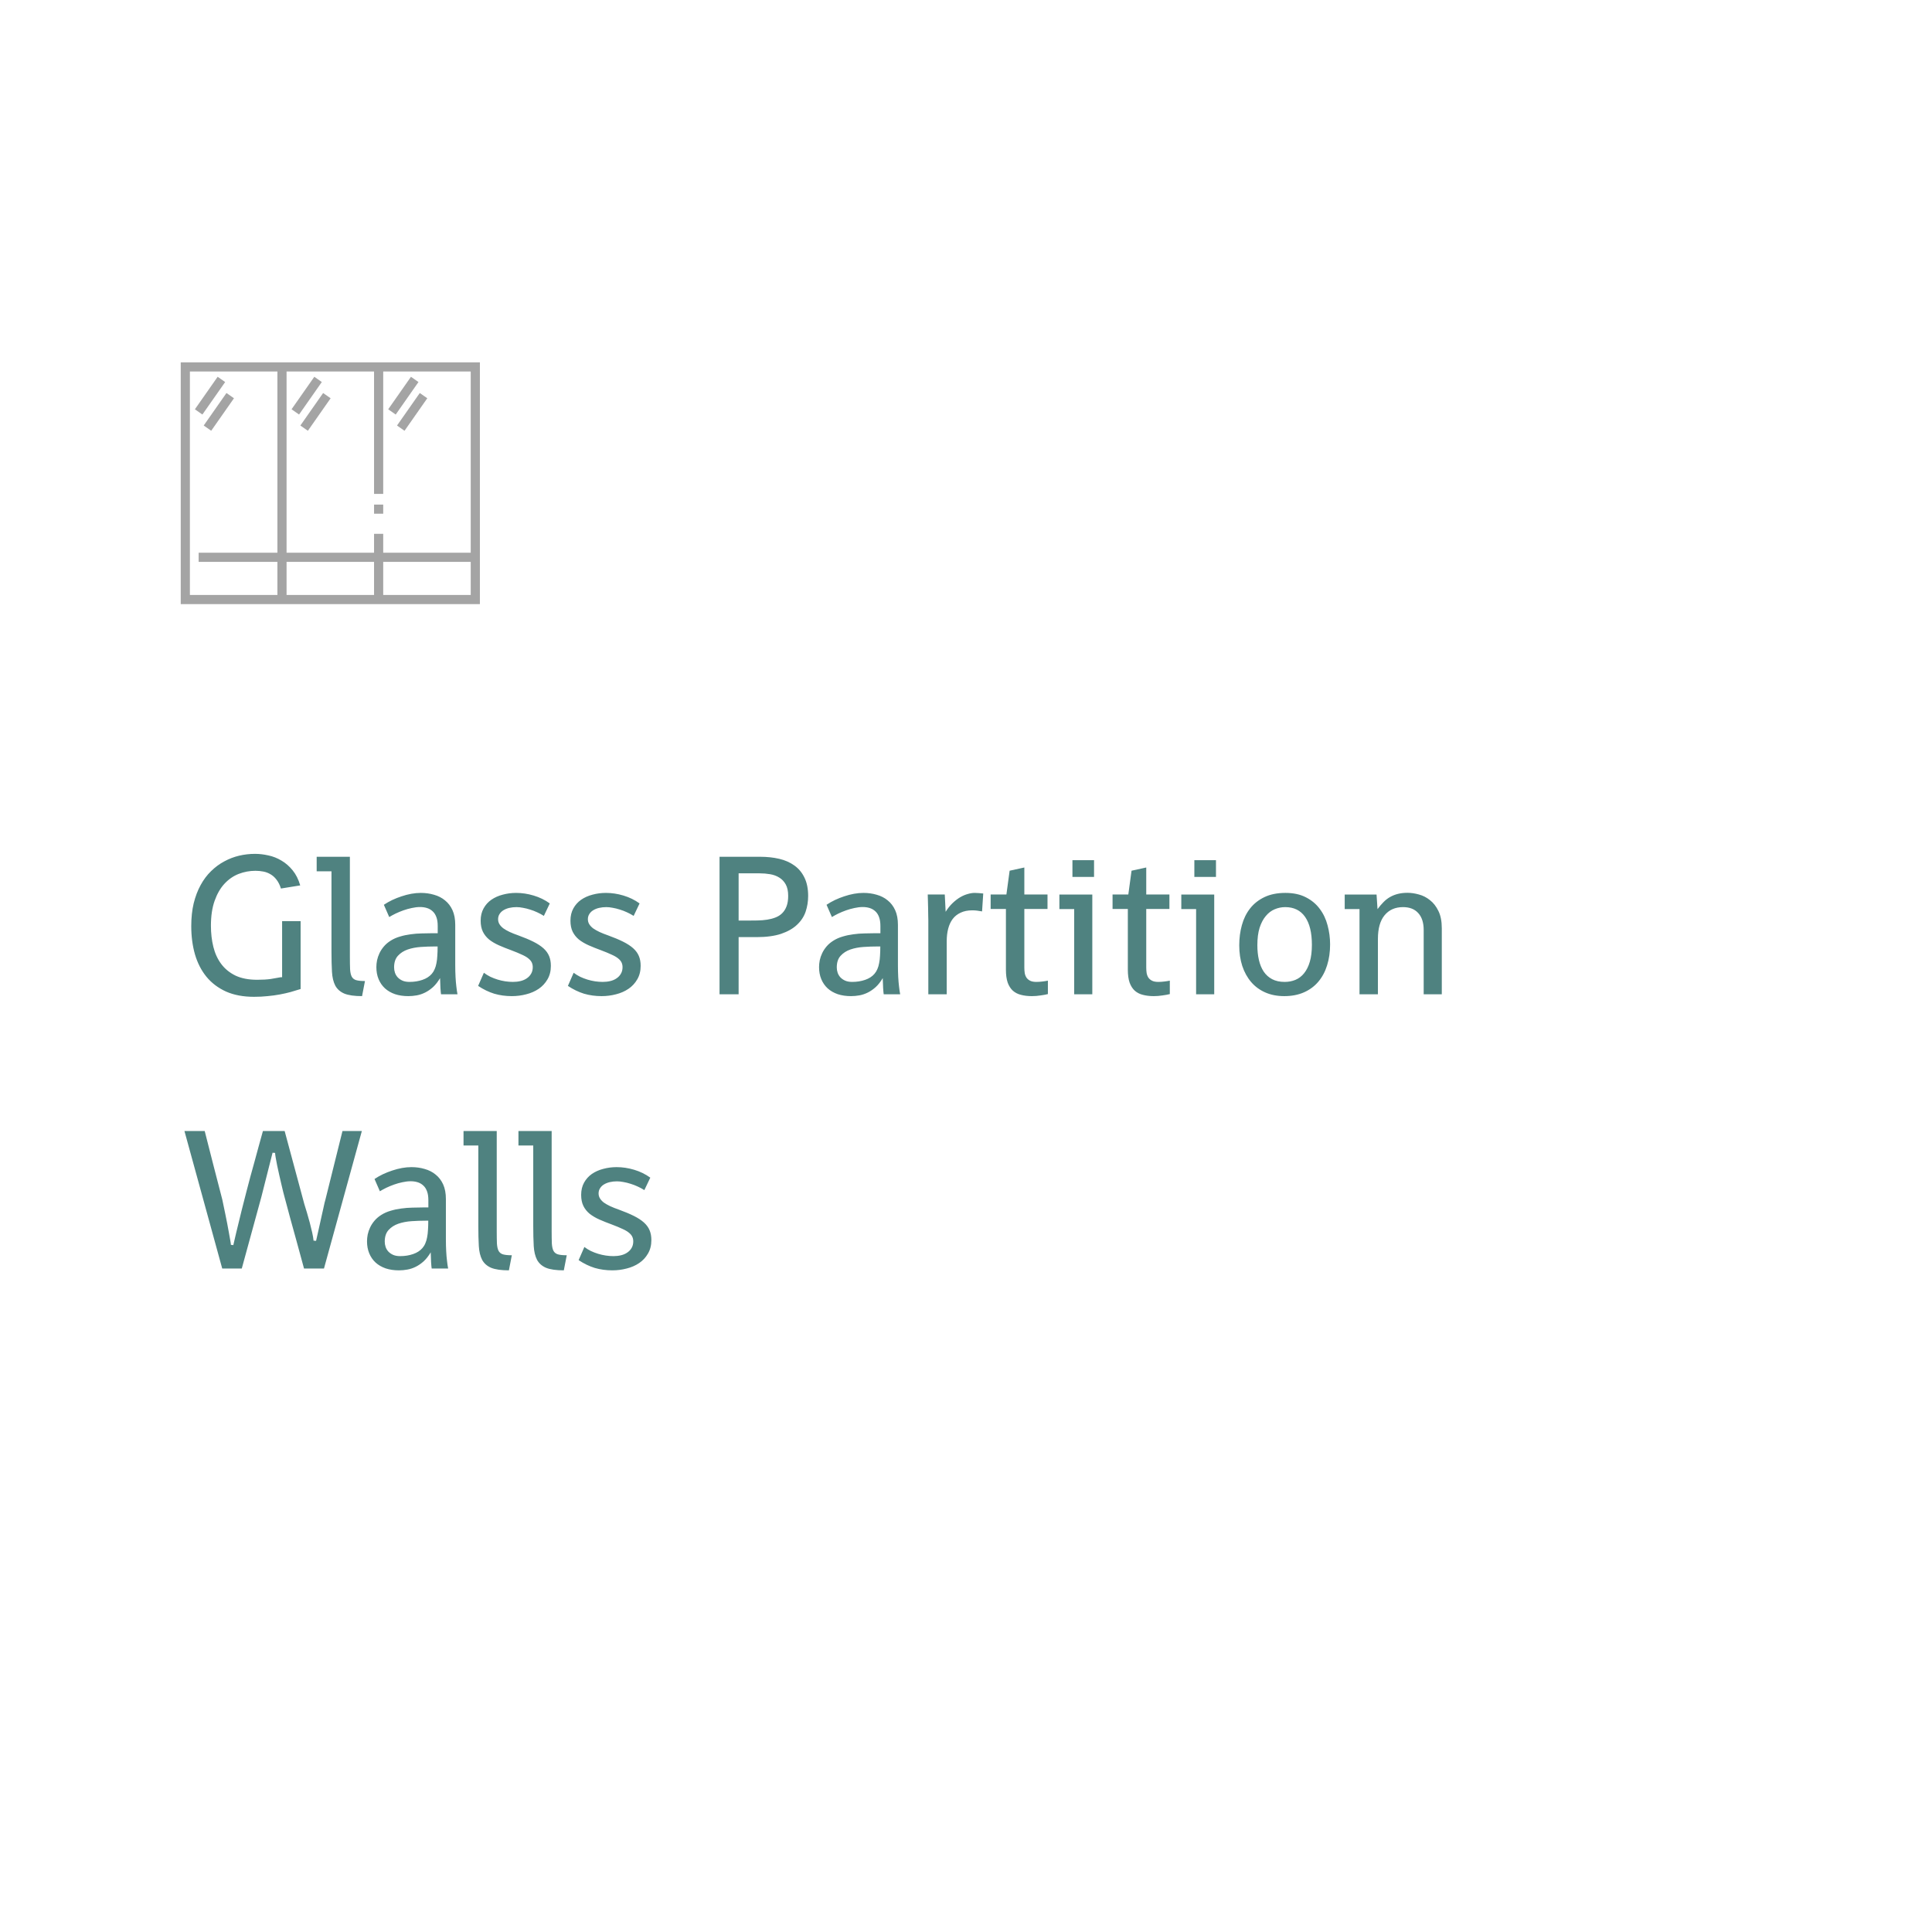 <svg width="155" height="155" viewBox="0 0 155 155" fill="none" xmlns="http://www.w3.org/2000/svg">
<g filter="url(#filter0_d_88_4996)">
<rect x="2" y="2.269" width="150" height="150" rx="5" fill="white"/>
<path d="M14 28.571V47.967H38V28.571H14ZM21.755 43.843H15.437V44.578H21.755V47.232H14.735V29.305H21.755L21.755 43.843ZM29.51 47.232H22.49V44.578H29.51V47.232H29.51ZM37.265 47.232H30.245V44.578H37.265V47.232H37.265ZM37.265 43.843H30.245V42.327H29.51V43.843H22.49V29.305H29.51V39.124H30.245V29.305H37.265V43.843H37.265Z" fill="#A4A4A4"/>
<path d="M29.51 39.98H30.245V40.714H29.51V39.98ZM15.136 32.336L16.962 29.728L17.564 30.15L15.738 32.757L15.136 32.336ZM15.843 33.638L17.669 31.03L18.271 31.452L16.445 34.059L15.843 33.638ZM22.891 32.335L24.717 29.728L25.319 30.149L23.493 32.757L22.891 32.335ZM23.598 33.639L25.424 31.031L26.026 31.452L24.2 34.06L23.598 33.639ZM30.645 32.336L32.471 29.729L33.073 30.15L31.247 32.758L30.645 32.336ZM31.352 33.639L33.178 31.031L33.78 31.452L31.954 34.06L31.352 33.639Z" fill="#A4A4A4"/>
<path d="M22.039 70.784C21.951 70.503 21.836 70.271 21.695 70.089C21.555 69.901 21.396 69.755 21.219 69.651C21.042 69.542 20.849 69.466 20.641 69.425C20.432 69.383 20.216 69.362 19.992 69.362C19.529 69.362 19.081 69.446 18.648 69.612C18.221 69.779 17.841 70.042 17.508 70.401C17.18 70.755 16.917 71.211 16.719 71.769C16.521 72.326 16.422 72.993 16.422 73.769C16.422 74.373 16.487 74.938 16.617 75.464C16.747 75.99 16.958 76.448 17.25 76.839C17.542 77.23 17.922 77.539 18.391 77.769C18.865 77.993 19.445 78.105 20.133 78.105C20.56 78.105 20.922 78.084 21.219 78.042C21.521 77.995 21.789 77.948 22.023 77.901H22.133V73.401H23.617V78.847C23.357 78.93 23.088 79.011 22.812 79.089C22.542 79.162 22.253 79.227 21.945 79.284C21.638 79.341 21.312 79.386 20.969 79.417C20.63 79.454 20.266 79.472 19.875 79.472C19.016 79.472 18.268 79.331 17.633 79.05C17.003 78.763 16.479 78.368 16.062 77.862C15.651 77.357 15.344 76.758 15.141 76.065C14.943 75.373 14.844 74.618 14.844 73.8C14.844 73.128 14.909 72.519 15.039 71.972C15.175 71.425 15.359 70.938 15.594 70.511C15.828 70.079 16.107 69.706 16.43 69.394C16.753 69.076 17.104 68.815 17.484 68.612C17.865 68.404 18.263 68.25 18.68 68.151C19.102 68.052 19.529 68.003 19.961 68.003C20.305 68.003 20.662 68.045 21.031 68.128C21.401 68.206 21.75 68.344 22.078 68.542C22.412 68.735 22.711 68.995 22.977 69.323C23.242 69.646 23.445 70.05 23.586 70.534L22.039 70.784ZM28.547 79.417C27.932 79.417 27.458 79.349 27.125 79.214C26.797 79.073 26.555 78.86 26.398 78.573C26.247 78.282 26.159 77.912 26.133 77.464C26.107 77.011 26.094 76.472 26.094 75.847V69.401H24.906V68.237H27.57V76.253C27.57 76.67 27.576 77.005 27.586 77.261C27.602 77.516 27.646 77.714 27.719 77.855C27.797 77.995 27.917 78.089 28.078 78.136C28.245 78.183 28.479 78.206 28.781 78.206L28.547 79.417ZM30.297 72.089C30.505 71.948 30.729 71.821 30.969 71.706C31.213 71.591 31.463 71.493 31.719 71.409C31.979 71.321 32.24 71.253 32.5 71.206C32.76 71.159 33.013 71.136 33.258 71.136C33.633 71.136 33.987 71.185 34.32 71.284C34.659 71.378 34.953 71.529 35.203 71.737C35.458 71.94 35.659 72.204 35.805 72.526C35.95 72.849 36.023 73.24 36.023 73.698V76.917C36.023 77.271 36.031 77.591 36.047 77.878C36.062 78.164 36.083 78.412 36.109 78.62C36.135 78.865 36.167 79.081 36.203 79.269H34.883C34.867 79.18 34.852 79.016 34.836 78.776C34.825 78.537 34.815 78.269 34.805 77.972C34.633 78.263 34.445 78.503 34.242 78.69C34.039 78.873 33.828 79.019 33.609 79.128C33.391 79.237 33.167 79.313 32.938 79.355C32.708 79.396 32.482 79.417 32.258 79.417C31.867 79.417 31.513 79.365 31.195 79.261C30.878 79.151 30.607 78.995 30.383 78.792C30.164 78.589 29.995 78.344 29.875 78.058C29.755 77.771 29.695 77.448 29.695 77.089C29.695 76.917 29.713 76.735 29.75 76.542C29.792 76.349 29.857 76.159 29.945 75.972C30.034 75.784 30.151 75.605 30.297 75.433C30.443 75.261 30.622 75.107 30.836 74.972C31.065 74.826 31.318 74.714 31.594 74.636C31.87 74.552 32.154 74.493 32.445 74.456C32.742 74.414 33.039 74.391 33.336 74.386C33.633 74.375 33.919 74.37 34.195 74.37H34.617V73.792C34.617 73.505 34.581 73.266 34.508 73.073C34.435 72.875 34.333 72.719 34.203 72.605C34.073 72.485 33.922 72.399 33.75 72.347C33.578 72.295 33.396 72.269 33.203 72.269C32.99 72.269 32.768 72.295 32.539 72.347C32.31 72.394 32.086 72.456 31.867 72.534C31.648 72.612 31.44 72.698 31.242 72.792C31.049 72.886 30.878 72.98 30.727 73.073L30.297 72.089ZM34.141 77.628C34.24 77.513 34.318 77.386 34.375 77.245C34.438 77.105 34.484 76.946 34.516 76.769C34.552 76.591 34.575 76.394 34.586 76.175C34.602 75.956 34.609 75.709 34.609 75.433H34.383C34.023 75.433 33.651 75.446 33.266 75.472C32.885 75.498 32.534 75.565 32.211 75.675C31.893 75.784 31.63 75.954 31.422 76.183C31.219 76.407 31.117 76.716 31.117 77.112C31.117 77.258 31.141 77.401 31.188 77.542C31.234 77.677 31.307 77.8 31.406 77.909C31.51 78.019 31.638 78.107 31.789 78.175C31.945 78.243 32.133 78.276 32.352 78.276C32.727 78.276 33.073 78.222 33.391 78.112C33.708 78.003 33.958 77.841 34.141 77.628ZM38.32 77.542C38.477 77.662 38.648 77.769 38.836 77.862C39.023 77.951 39.219 78.026 39.422 78.089C39.625 78.151 39.831 78.198 40.039 78.23C40.253 78.261 40.458 78.276 40.656 78.276C40.87 78.276 41.073 78.253 41.266 78.206C41.458 78.159 41.625 78.086 41.766 77.987C41.911 77.888 42.026 77.766 42.109 77.62C42.198 77.469 42.242 77.295 42.242 77.097C42.242 76.956 42.216 76.831 42.164 76.722C42.112 76.607 42.021 76.498 41.891 76.394C41.766 76.289 41.591 76.188 41.367 76.089C41.148 75.985 40.872 75.87 40.539 75.745C40.169 75.61 39.831 75.474 39.523 75.339C39.221 75.204 38.961 75.05 38.742 74.878C38.529 74.701 38.362 74.493 38.242 74.253C38.122 74.008 38.062 73.711 38.062 73.362C38.062 72.987 38.141 72.659 38.297 72.378C38.453 72.097 38.661 71.865 38.922 71.683C39.188 71.5 39.492 71.365 39.836 71.276C40.18 71.183 40.536 71.136 40.906 71.136C41.375 71.136 41.844 71.206 42.312 71.347C42.786 71.487 43.219 71.698 43.609 71.98L43.133 72.98C42.961 72.87 42.781 72.774 42.594 72.69C42.406 72.602 42.216 72.529 42.023 72.472C41.831 72.409 41.641 72.362 41.453 72.331C41.271 72.295 41.099 72.276 40.938 72.276C40.734 72.276 40.542 72.297 40.359 72.339C40.182 72.38 40.026 72.443 39.891 72.526C39.76 72.605 39.656 72.706 39.578 72.831C39.5 72.951 39.461 73.089 39.461 73.245C39.461 73.391 39.497 73.524 39.57 73.644C39.643 73.763 39.747 73.875 39.883 73.98C40.023 74.079 40.193 74.175 40.391 74.269C40.594 74.362 40.823 74.454 41.078 74.542C41.552 74.714 41.956 74.883 42.289 75.05C42.622 75.216 42.893 75.394 43.102 75.581C43.31 75.769 43.461 75.977 43.555 76.206C43.648 76.43 43.695 76.69 43.695 76.987C43.695 77.404 43.604 77.766 43.422 78.073C43.245 78.38 43.01 78.633 42.719 78.831C42.427 79.029 42.094 79.175 41.719 79.269C41.344 79.368 40.958 79.417 40.562 79.417C40.062 79.417 39.591 79.352 39.148 79.222C38.711 79.086 38.281 78.878 37.859 78.597L38.32 77.542ZM45.523 77.542C45.68 77.662 45.852 77.769 46.039 77.862C46.227 77.951 46.422 78.026 46.625 78.089C46.828 78.151 47.034 78.198 47.242 78.23C47.456 78.261 47.661 78.276 47.859 78.276C48.073 78.276 48.276 78.253 48.469 78.206C48.661 78.159 48.828 78.086 48.969 77.987C49.115 77.888 49.229 77.766 49.312 77.62C49.401 77.469 49.445 77.295 49.445 77.097C49.445 76.956 49.419 76.831 49.367 76.722C49.315 76.607 49.224 76.498 49.094 76.394C48.969 76.289 48.794 76.188 48.57 76.089C48.352 75.985 48.075 75.87 47.742 75.745C47.372 75.61 47.034 75.474 46.727 75.339C46.425 75.204 46.164 75.05 45.945 74.878C45.732 74.701 45.565 74.493 45.445 74.253C45.325 74.008 45.266 73.711 45.266 73.362C45.266 72.987 45.344 72.659 45.5 72.378C45.656 72.097 45.865 71.865 46.125 71.683C46.391 71.5 46.695 71.365 47.039 71.276C47.383 71.183 47.74 71.136 48.109 71.136C48.578 71.136 49.047 71.206 49.516 71.347C49.99 71.487 50.422 71.698 50.812 71.98L50.336 72.98C50.164 72.87 49.984 72.774 49.797 72.69C49.609 72.602 49.419 72.529 49.227 72.472C49.034 72.409 48.844 72.362 48.656 72.331C48.474 72.295 48.302 72.276 48.141 72.276C47.938 72.276 47.745 72.297 47.562 72.339C47.385 72.38 47.229 72.443 47.094 72.526C46.964 72.605 46.859 72.706 46.781 72.831C46.703 72.951 46.664 73.089 46.664 73.245C46.664 73.391 46.7 73.524 46.773 73.644C46.846 73.763 46.95 73.875 47.086 73.98C47.227 74.079 47.396 74.175 47.594 74.269C47.797 74.362 48.026 74.454 48.281 74.542C48.755 74.714 49.159 74.883 49.492 75.05C49.825 75.216 50.096 75.394 50.305 75.581C50.513 75.769 50.664 75.977 50.758 76.206C50.852 76.43 50.898 76.69 50.898 76.987C50.898 77.404 50.807 77.766 50.625 78.073C50.448 78.38 50.214 78.633 49.922 78.831C49.63 79.029 49.297 79.175 48.922 79.269C48.547 79.368 48.161 79.417 47.766 79.417C47.266 79.417 46.794 79.352 46.352 79.222C45.914 79.086 45.484 78.878 45.062 78.597L45.523 77.542ZM64.336 71.378C64.336 71.821 64.268 72.243 64.133 72.644C63.997 73.039 63.768 73.388 63.445 73.69C63.128 73.993 62.703 74.235 62.172 74.417C61.641 74.594 60.982 74.683 60.195 74.683H58.758V79.269H57.227V68.237H60.484C61.036 68.237 61.547 68.292 62.016 68.401C62.484 68.511 62.891 68.69 63.234 68.94C63.578 69.185 63.846 69.508 64.039 69.909C64.237 70.31 64.336 70.8 64.336 71.378ZM58.758 73.355H59.5C59.76 73.355 60.021 73.352 60.281 73.347C60.547 73.341 60.8 73.321 61.039 73.284C61.279 73.248 61.5 73.19 61.703 73.112C61.911 73.034 62.091 72.922 62.242 72.776C62.398 72.625 62.518 72.438 62.602 72.214C62.69 71.985 62.734 71.706 62.734 71.378C62.734 70.998 62.669 70.69 62.539 70.456C62.409 70.222 62.237 70.039 62.023 69.909C61.81 69.774 61.565 69.683 61.289 69.636C61.013 69.589 60.727 69.565 60.43 69.565H58.758V73.355ZM65.812 72.089C66.021 71.948 66.245 71.821 66.484 71.706C66.729 71.591 66.979 71.493 67.234 71.409C67.495 71.321 67.755 71.253 68.016 71.206C68.276 71.159 68.529 71.136 68.773 71.136C69.148 71.136 69.503 71.185 69.836 71.284C70.174 71.378 70.469 71.529 70.719 71.737C70.974 71.94 71.174 72.204 71.32 72.526C71.466 72.849 71.539 73.24 71.539 73.698V76.917C71.539 77.271 71.547 77.591 71.562 77.878C71.578 78.164 71.599 78.412 71.625 78.62C71.651 78.865 71.682 79.081 71.719 79.269H70.398C70.383 79.18 70.367 79.016 70.352 78.776C70.341 78.537 70.331 78.269 70.32 77.972C70.148 78.263 69.961 78.503 69.758 78.69C69.555 78.873 69.344 79.019 69.125 79.128C68.906 79.237 68.682 79.313 68.453 79.355C68.224 79.396 67.997 79.417 67.773 79.417C67.383 79.417 67.029 79.365 66.711 79.261C66.393 79.151 66.122 78.995 65.898 78.792C65.68 78.589 65.51 78.344 65.391 78.058C65.271 77.771 65.211 77.448 65.211 77.089C65.211 76.917 65.229 76.735 65.266 76.542C65.307 76.349 65.372 76.159 65.461 75.972C65.549 75.784 65.667 75.605 65.812 75.433C65.958 75.261 66.138 75.107 66.352 74.972C66.581 74.826 66.833 74.714 67.109 74.636C67.385 74.552 67.669 74.493 67.961 74.456C68.258 74.414 68.555 74.391 68.852 74.386C69.148 74.375 69.435 74.37 69.711 74.37H70.133V73.792C70.133 73.505 70.096 73.266 70.023 73.073C69.951 72.875 69.849 72.719 69.719 72.605C69.588 72.485 69.438 72.399 69.266 72.347C69.094 72.295 68.912 72.269 68.719 72.269C68.505 72.269 68.284 72.295 68.055 72.347C67.826 72.394 67.602 72.456 67.383 72.534C67.164 72.612 66.956 72.698 66.758 72.792C66.565 72.886 66.393 72.98 66.242 73.073L65.812 72.089ZM69.656 77.628C69.755 77.513 69.833 77.386 69.891 77.245C69.953 77.105 70 76.946 70.031 76.769C70.068 76.591 70.091 76.394 70.102 76.175C70.117 75.956 70.125 75.709 70.125 75.433H69.898C69.539 75.433 69.167 75.446 68.781 75.472C68.401 75.498 68.049 75.565 67.727 75.675C67.409 75.784 67.146 75.954 66.938 76.183C66.734 76.407 66.633 76.716 66.633 77.112C66.633 77.258 66.656 77.401 66.703 77.542C66.75 77.677 66.823 77.8 66.922 77.909C67.026 78.019 67.154 78.107 67.305 78.175C67.461 78.243 67.648 78.276 67.867 78.276C68.242 78.276 68.588 78.222 68.906 78.112C69.224 78.003 69.474 77.841 69.656 77.628ZM73.977 73.323C73.977 73.255 73.974 73.136 73.969 72.964C73.969 72.792 73.966 72.605 73.961 72.401C73.961 72.198 73.956 71.987 73.945 71.769C73.94 71.545 73.935 71.375 73.93 71.261H75.297L75.367 72.651C75.539 72.375 75.727 72.141 75.93 71.948C76.133 71.755 76.336 71.599 76.539 71.48C76.747 71.36 76.951 71.274 77.148 71.222C77.346 71.164 77.529 71.136 77.695 71.136C77.799 71.136 77.912 71.141 78.031 71.151C78.156 71.157 78.273 71.167 78.383 71.183L78.289 72.62C78.148 72.594 78.016 72.573 77.891 72.558C77.766 72.542 77.638 72.534 77.508 72.534C77.143 72.534 76.831 72.597 76.57 72.722C76.31 72.841 76.096 73.011 75.93 73.23C75.768 73.448 75.648 73.709 75.57 74.011C75.492 74.313 75.453 74.646 75.453 75.011V79.269H73.977V73.323ZM82.648 78.276C82.794 78.276 82.953 78.266 83.125 78.245C83.302 78.224 83.451 78.201 83.57 78.175V79.253C83.409 79.295 83.211 79.331 82.977 79.362C82.747 79.399 82.516 79.417 82.281 79.417C81.963 79.417 81.674 79.383 81.414 79.315C81.159 79.253 80.94 79.141 80.758 78.98C80.581 78.818 80.443 78.602 80.344 78.331C80.25 78.055 80.203 77.711 80.203 77.3V72.425H78.977V71.261H80.242L80.5 69.355L81.68 69.097V71.261H83.539V72.425H81.68V77.128C81.68 77.279 81.69 77.425 81.711 77.565C81.737 77.706 81.784 77.829 81.852 77.933C81.924 78.037 82.023 78.12 82.148 78.183C82.273 78.245 82.44 78.276 82.648 78.276ZM87.133 79.269H85.68V72.433H84.492V71.269H87.133V79.269ZM87.273 68.511V69.855H85.539V68.511H87.273ZM92.43 78.276C92.576 78.276 92.734 78.266 92.906 78.245C93.083 78.224 93.232 78.201 93.352 78.175V79.253C93.19 79.295 92.992 79.331 92.758 79.362C92.529 79.399 92.297 79.417 92.062 79.417C91.745 79.417 91.456 79.383 91.195 79.315C90.94 79.253 90.721 79.141 90.539 78.98C90.362 78.818 90.224 78.602 90.125 78.331C90.031 78.055 89.984 77.711 89.984 77.3V72.425H88.758V71.261H90.023L90.281 69.355L91.461 69.097V71.261H93.32V72.425H91.461V77.128C91.461 77.279 91.471 77.425 91.492 77.565C91.518 77.706 91.565 77.829 91.633 77.933C91.706 78.037 91.805 78.12 91.93 78.183C92.055 78.245 92.221 78.276 92.43 78.276ZM96.914 79.269H95.461V72.433H94.273V71.269H96.914V79.269ZM97.055 68.511V69.855H95.32V68.511H97.055ZM106.211 75.269C106.211 75.878 106.13 76.438 105.969 76.948C105.812 77.454 105.578 77.891 105.266 78.261C104.958 78.625 104.576 78.909 104.117 79.112C103.659 79.315 103.13 79.417 102.531 79.417C101.964 79.417 101.456 79.318 101.008 79.12C100.56 78.922 100.182 78.644 99.875 78.284C99.568 77.925 99.331 77.495 99.164 76.995C99.003 76.495 98.922 75.943 98.922 75.339C98.922 74.766 98.992 74.227 99.133 73.722C99.273 73.211 99.492 72.766 99.789 72.386C100.091 72 100.477 71.696 100.945 71.472C101.414 71.248 101.974 71.136 102.625 71.136C103.266 71.136 103.812 71.253 104.266 71.487C104.719 71.716 105.089 72.024 105.375 72.409C105.667 72.795 105.878 73.237 106.008 73.737C106.143 74.232 106.211 74.743 106.211 75.269ZM100.375 75.331C100.375 75.763 100.417 76.159 100.5 76.519C100.583 76.878 100.711 77.188 100.883 77.448C101.06 77.709 101.286 77.912 101.562 78.058C101.839 78.204 102.172 78.276 102.562 78.276C102.875 78.276 103.164 78.222 103.43 78.112C103.701 77.998 103.932 77.821 104.125 77.581C104.323 77.336 104.477 77.026 104.586 76.651C104.695 76.276 104.75 75.826 104.75 75.3C104.75 74.326 104.568 73.579 104.203 73.058C103.839 72.537 103.307 72.276 102.609 72.276C102.318 72.276 102.036 72.334 101.766 72.448C101.5 72.558 101.263 72.737 101.055 72.987C100.846 73.232 100.68 73.547 100.555 73.933C100.435 74.318 100.375 74.784 100.375 75.331ZM113.719 79.269V74.112C113.719 73.524 113.573 73.071 113.281 72.753C112.995 72.435 112.589 72.276 112.062 72.276C111.432 72.276 110.938 72.495 110.578 72.933C110.224 73.365 110.047 73.998 110.047 74.831V79.269H108.57V72.433H107.383V71.269H109.938L110.016 72.44C110.172 72.227 110.331 72.039 110.492 71.878C110.654 71.711 110.831 71.573 111.023 71.464C111.216 71.355 111.427 71.271 111.656 71.214C111.885 71.157 112.141 71.128 112.422 71.128C112.708 71.128 113.01 71.172 113.328 71.261C113.651 71.344 113.948 71.495 114.219 71.714C114.495 71.927 114.721 72.216 114.898 72.581C115.081 72.946 115.172 73.409 115.172 73.972V79.269H113.719ZM17.328 101.269L14.297 90.237H15.922C16.151 91.149 16.385 92.068 16.625 92.995C16.87 93.922 17.107 94.839 17.336 95.745C17.357 95.844 17.388 95.995 17.43 96.198C17.471 96.396 17.518 96.62 17.57 96.87C17.622 97.12 17.674 97.38 17.727 97.651C17.779 97.922 17.826 98.175 17.867 98.409C17.914 98.644 17.951 98.849 17.977 99.026C18.008 99.198 18.023 99.313 18.023 99.37L18.219 99.394L18.445 98.417C18.607 97.75 18.753 97.151 18.883 96.62C19.018 96.089 19.143 95.599 19.258 95.151C19.372 94.704 19.482 94.287 19.586 93.901C19.695 93.511 19.802 93.125 19.906 92.745C20.01 92.36 20.117 91.966 20.227 91.565C20.341 91.159 20.463 90.716 20.594 90.237H22.336L23.914 96.097C23.977 96.289 24.047 96.519 24.125 96.784C24.203 97.045 24.279 97.313 24.352 97.589C24.424 97.865 24.49 98.13 24.547 98.386C24.604 98.641 24.641 98.857 24.656 99.034L24.859 99.05L25.188 97.581C25.234 97.378 25.279 97.177 25.32 96.98C25.367 96.776 25.409 96.591 25.445 96.425C25.482 96.258 25.513 96.115 25.539 95.995C25.57 95.875 25.594 95.789 25.609 95.737L26.977 90.237H28.531L25.492 101.269H23.891L23.273 99.003C23.117 98.42 22.956 97.836 22.789 97.253C22.628 96.67 22.471 96.086 22.32 95.503C22.299 95.43 22.266 95.302 22.219 95.12C22.177 94.938 22.128 94.73 22.07 94.495C22.018 94.255 21.961 94.005 21.898 93.745C21.841 93.48 21.787 93.23 21.734 92.995C21.688 92.755 21.648 92.547 21.617 92.37C21.586 92.188 21.57 92.063 21.57 91.995L21.367 91.98L20.469 95.526L18.898 101.269H17.328ZM29.547 94.089C29.755 93.948 29.979 93.821 30.219 93.706C30.463 93.591 30.713 93.493 30.969 93.409C31.229 93.321 31.49 93.253 31.75 93.206C32.01 93.159 32.263 93.136 32.508 93.136C32.883 93.136 33.237 93.185 33.57 93.284C33.909 93.378 34.203 93.529 34.453 93.737C34.708 93.94 34.909 94.204 35.055 94.526C35.2 94.849 35.273 95.24 35.273 95.698V98.917C35.273 99.271 35.281 99.591 35.297 99.878C35.312 100.164 35.333 100.412 35.359 100.62C35.385 100.865 35.417 101.081 35.453 101.269H34.133C34.117 101.18 34.102 101.016 34.086 100.776C34.075 100.537 34.065 100.269 34.055 99.972C33.883 100.263 33.695 100.503 33.492 100.69C33.289 100.873 33.078 101.019 32.859 101.128C32.641 101.237 32.417 101.313 32.188 101.354C31.958 101.396 31.732 101.417 31.508 101.417C31.117 101.417 30.763 101.365 30.445 101.261C30.128 101.151 29.857 100.995 29.633 100.792C29.414 100.589 29.245 100.344 29.125 100.058C29.005 99.771 28.945 99.448 28.945 99.089C28.945 98.917 28.963 98.735 29 98.542C29.042 98.349 29.107 98.159 29.195 97.972C29.284 97.784 29.401 97.605 29.547 97.433C29.693 97.261 29.872 97.107 30.086 96.972C30.315 96.826 30.568 96.714 30.844 96.636C31.12 96.552 31.404 96.493 31.695 96.456C31.992 96.414 32.289 96.391 32.586 96.386C32.883 96.375 33.169 96.37 33.445 96.37H33.867V95.792C33.867 95.505 33.831 95.266 33.758 95.073C33.685 94.875 33.583 94.719 33.453 94.605C33.323 94.485 33.172 94.399 33 94.347C32.828 94.295 32.646 94.269 32.453 94.269C32.24 94.269 32.018 94.295 31.789 94.347C31.56 94.394 31.336 94.456 31.117 94.534C30.898 94.612 30.69 94.698 30.492 94.792C30.299 94.886 30.128 94.98 29.977 95.073L29.547 94.089ZM33.391 99.628C33.49 99.513 33.568 99.386 33.625 99.245C33.688 99.105 33.734 98.946 33.766 98.769C33.802 98.591 33.825 98.394 33.836 98.175C33.852 97.956 33.859 97.709 33.859 97.433H33.633C33.273 97.433 32.901 97.446 32.516 97.472C32.135 97.498 31.784 97.565 31.461 97.675C31.143 97.784 30.88 97.954 30.672 98.183C30.469 98.407 30.367 98.716 30.367 99.112C30.367 99.258 30.391 99.401 30.438 99.542C30.484 99.677 30.557 99.8 30.656 99.909C30.76 100.019 30.888 100.107 31.039 100.175C31.195 100.243 31.383 100.276 31.602 100.276C31.977 100.276 32.323 100.222 32.641 100.112C32.958 100.003 33.208 99.841 33.391 99.628ZM40.328 101.417C39.714 101.417 39.24 101.349 38.906 101.214C38.578 101.073 38.336 100.86 38.18 100.573C38.029 100.282 37.94 99.912 37.914 99.464C37.888 99.011 37.875 98.472 37.875 97.847V91.401H36.688V90.237H39.352V98.253C39.352 98.67 39.357 99.005 39.367 99.261C39.383 99.516 39.427 99.714 39.5 99.855C39.578 99.995 39.698 100.089 39.859 100.136C40.026 100.183 40.26 100.206 40.562 100.206L40.328 101.417ZM44.734 101.417C44.12 101.417 43.646 101.349 43.312 101.214C42.984 101.073 42.742 100.86 42.586 100.573C42.435 100.282 42.346 99.912 42.32 99.464C42.294 99.011 42.281 98.472 42.281 97.847V91.401H41.094V90.237H43.758V98.253C43.758 98.67 43.763 99.005 43.773 99.261C43.789 99.516 43.833 99.714 43.906 99.855C43.984 99.995 44.104 100.089 44.266 100.136C44.432 100.183 44.667 100.206 44.969 100.206L44.734 101.417ZM46.383 99.542C46.539 99.662 46.711 99.769 46.898 99.862C47.086 99.951 47.281 100.026 47.484 100.089C47.688 100.151 47.893 100.198 48.102 100.229C48.315 100.261 48.521 100.276 48.719 100.276C48.932 100.276 49.135 100.253 49.328 100.206C49.521 100.159 49.688 100.086 49.828 99.987C49.974 99.888 50.089 99.766 50.172 99.62C50.26 99.469 50.305 99.295 50.305 99.097C50.305 98.956 50.279 98.831 50.227 98.722C50.175 98.607 50.083 98.498 49.953 98.394C49.828 98.289 49.654 98.188 49.43 98.089C49.211 97.985 48.935 97.87 48.602 97.745C48.232 97.61 47.893 97.474 47.586 97.339C47.284 97.204 47.023 97.05 46.805 96.878C46.591 96.701 46.425 96.493 46.305 96.253C46.185 96.008 46.125 95.711 46.125 95.362C46.125 94.987 46.203 94.659 46.359 94.378C46.516 94.097 46.724 93.865 46.984 93.683C47.25 93.5 47.555 93.365 47.898 93.276C48.242 93.183 48.599 93.136 48.969 93.136C49.438 93.136 49.906 93.206 50.375 93.347C50.849 93.487 51.281 93.698 51.672 93.98L51.195 94.98C51.023 94.87 50.844 94.774 50.656 94.69C50.469 94.602 50.279 94.529 50.086 94.472C49.893 94.409 49.703 94.362 49.516 94.331C49.333 94.295 49.161 94.276 49 94.276C48.797 94.276 48.604 94.297 48.422 94.339C48.245 94.38 48.089 94.443 47.953 94.526C47.823 94.605 47.719 94.706 47.641 94.831C47.562 94.951 47.523 95.089 47.523 95.245C47.523 95.391 47.56 95.524 47.633 95.644C47.706 95.763 47.81 95.875 47.945 95.98C48.086 96.079 48.255 96.175 48.453 96.269C48.656 96.362 48.885 96.454 49.141 96.542C49.615 96.714 50.018 96.883 50.352 97.05C50.685 97.216 50.956 97.394 51.164 97.581C51.372 97.769 51.523 97.977 51.617 98.206C51.711 98.43 51.758 98.69 51.758 98.987C51.758 99.404 51.667 99.766 51.484 100.073C51.307 100.381 51.073 100.633 50.781 100.831C50.49 101.029 50.156 101.175 49.781 101.269C49.406 101.368 49.021 101.417 48.625 101.417C48.125 101.417 47.654 101.352 47.211 101.222C46.773 101.086 46.344 100.878 45.922 100.597L46.383 99.542Z" fill="#4F8280"/>
</g>
<defs>
<filter id="filter0_d_88_4996" x="0.5" y="0.769" width="154" height="154" filterUnits="userSpaceOnUse" color-interpolation-filters="sRGB">
<feFlood flood-opacity="0" result="BackgroundImageFix"/>
<feColorMatrix in="SourceAlpha" type="matrix" values="0 0 0 0 0 0 0 0 0 0 0 0 0 0 0 0 0 0 127 0" result="hardAlpha"/>
<feOffset dx="0.5" dy="0.5"/>
<feGaussianBlur stdDeviation="1"/>
<feComposite in2="hardAlpha" operator="out"/>
<feColorMatrix type="matrix" values="0 0 0 0 0 0 0 0 0 0 0 0 0 0 0 0 0 0 0.25 0"/>
<feBlend mode="normal" in2="BackgroundImageFix" result="effect1_dropShadow_88_4996"/>
<feBlend mode="normal" in="SourceGraphic" in2="effect1_dropShadow_88_4996" result="shape"/>
</filter>
</defs>
</svg>
